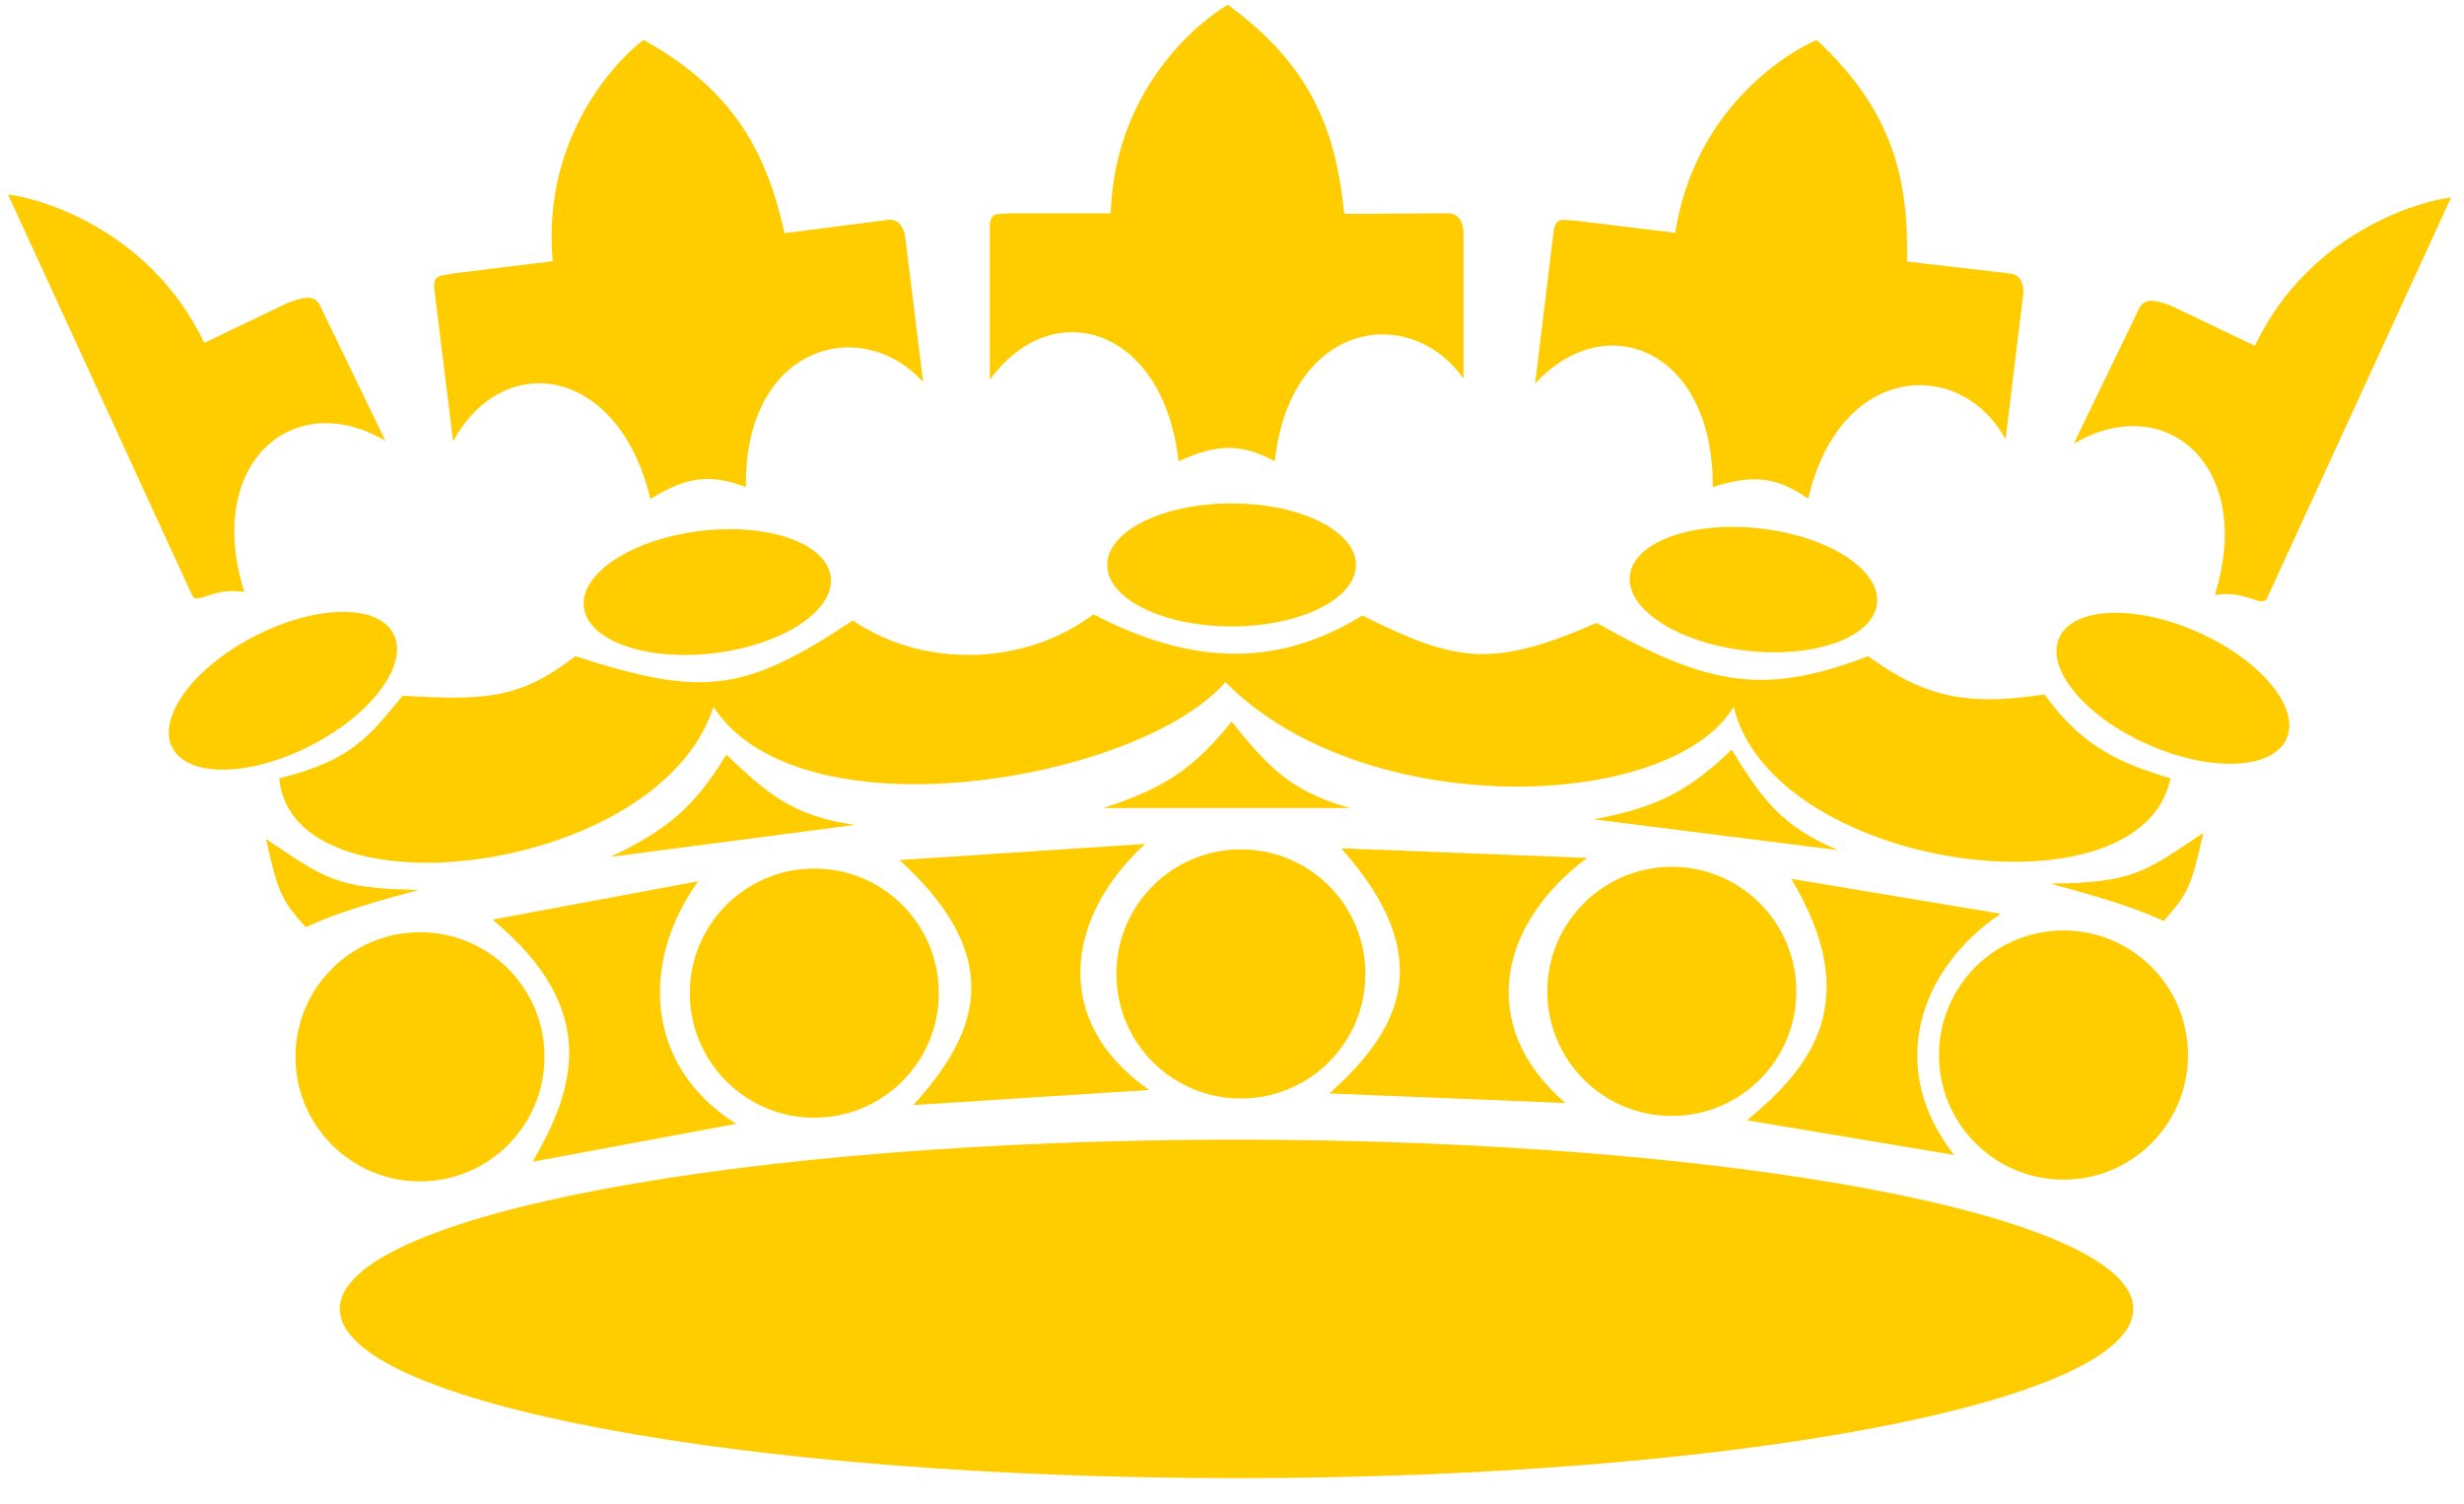 <svg width="322.667" height="197" xmlns="http://www.w3.org/2000/svg">
 <title>Gold Crown</title>

 <g>
  <title>background</title>
  <rect fill="none" id="canvas_background" height="199" width="324.667" y="-1" x="-1"/>
 </g>
 <g>
  <title>Layer 1</title>
  <g id="svg_2">
   <path id="path3165" d="m122.94,130.055c0.005,9.008 -7.296,16.313 -16.303,16.313c-9.008,0 -16.309,-7.305 -16.303,-16.313c-0.005,-9.008 7.296,-16.313 16.303,-16.313c9.008,0 16.309,7.305 16.303,16.313z" stroke-dashoffset="0" stroke-miterlimit="4" marker-end="none" marker-mid="none" marker-start="none" fill-rule="evenodd" fill="#ffcc00"/>
   <path id="path3167" d="m111.666,119.603c0.001,1.124 -0.598,2.164 -1.571,2.726c-0.973,0.562 -2.173,0.562 -3.147,0c-0.973,-0.562 -1.573,-1.602 -1.571,-2.726c-0.001,-1.124 0.598,-2.164 1.571,-2.726c0.973,-0.562 2.173,-0.562 3.147,0c0.973,0.562 1.573,1.602 1.571,2.726z" stroke-dashoffset="0" stroke-miterlimit="4" marker-end="none" marker-mid="none" marker-start="none" fill-rule="evenodd" fill="#ffcc00"/>
   <path id="path3169" d="m120.519,126.857c0.001,1.124 -0.598,2.164 -1.571,2.726c-0.973,0.562 -2.173,0.562 -3.147,0c-0.973,-0.562 -1.573,-1.602 -1.571,-2.726c-0.001,-1.124 0.598,-2.164 1.571,-2.726c0.973,-0.562 2.173,-0.562 3.147,0c0.973,0.562 1.572,1.602 1.571,2.726z" stroke-dashoffset="0" stroke-miterlimit="4" marker-end="none" marker-mid="none" marker-start="none" fill-rule="evenodd" fill="#ffcc00"/>
   <path id="path3171" d="m110.448,129.826c0.001,1.322 -0.703,2.543 -1.847,3.205c-1.144,0.661 -2.555,0.661 -3.699,0c-1.144,-0.661 -1.849,-1.883 -1.847,-3.205c-0.001,-1.322 0.703,-2.544 1.847,-3.205c1.144,-0.661 2.555,-0.661 3.699,0c1.144,0.661 1.849,1.883 1.847,3.205z" stroke-dashoffset="0" stroke-miterlimit="4" marker-end="none" marker-mid="none" marker-start="none" fill-rule="evenodd" fill="#ffcc00"/>
   <path id="path3173" d="m101.328,123.087c0.001,1.124 -0.598,2.164 -1.571,2.726c-0.973,0.562 -2.173,0.562 -3.147,0c-0.973,-0.562 -1.573,-1.602 -1.571,-2.726c-0.001,-1.124 0.598,-2.164 1.571,-2.726c0.973,-0.562 2.173,-0.562 3.147,0c0.973,0.562 1.573,1.602 1.571,2.726z" stroke-dashoffset="0" stroke-miterlimit="4" marker-end="none" marker-mid="none" marker-start="none" fill-rule="evenodd" fill="#ffcc00"/>
   <path id="path3175" d="m99.272,133.368c0.001,1.124 -0.598,2.164 -1.571,2.726c-0.973,0.562 -2.173,0.562 -3.147,0c-0.973,-0.562 -1.573,-1.602 -1.571,-2.726c-0.001,-1.124 0.598,-2.164 1.571,-2.726c0.973,-0.562 2.173,-0.562 3.147,0c0.973,0.562 1.573,1.602 1.571,2.726z" stroke-dashoffset="0" stroke-miterlimit="4" marker-end="none" marker-mid="none" marker-start="none" fill-rule="evenodd" fill="#ffcc00"/>
   <path id="path3177" d="m107.611,140.679c0.001,1.124 -0.598,2.164 -1.571,2.726c-0.973,0.562 -2.173,0.562 -3.147,0c-0.973,-0.562 -1.573,-1.602 -1.571,-2.726c-0.001,-1.124 0.598,-2.164 1.571,-2.726c0.973,-0.562 2.173,-0.562 3.147,0c0.973,0.562 1.573,1.602 1.571,2.726z" stroke-dashoffset="0" stroke-miterlimit="4" marker-end="none" marker-mid="none" marker-start="none" fill-rule="evenodd" fill="#ffcc00"/>
   <path id="path3179" d="m118.234,136.795c0.001,1.124 -0.598,2.164 -1.571,2.726c-0.973,0.562 -2.173,0.562 -3.147,0c-0.973,-0.562 -1.573,-1.602 -1.571,-2.726c-0.001,-1.124 0.598,-2.164 1.571,-2.726c0.973,-0.562 2.173,-0.562 3.147,0c0.973,0.562 1.573,1.602 1.571,2.726z" stroke-dashoffset="0" stroke-miterlimit="4" marker-end="none" marker-mid="none" marker-start="none" fill-rule="evenodd" fill="#ffcc00"/>
   <path id="path4073" d="m71.306,138.394c0.005,9.008 -7.296,16.313 -16.303,16.313c-9.008,0 -16.309,-7.305 -16.303,-16.313c-0.005,-9.008 7.296,-16.313 16.303,-16.313c9.008,0 16.309,7.305 16.303,16.313z" stroke-dashoffset="0" stroke-miterlimit="4" marker-end="none" marker-mid="none" marker-start="none" fill-rule="evenodd" fill="#ffcc00"/>
   <path id="path4075" d="m60.033,127.942c0.001,1.124 -0.598,2.164 -1.571,2.726c-0.973,0.562 -2.173,0.562 -3.147,0c-0.973,-0.562 -1.573,-1.602 -1.571,-2.726c-0.001,-1.124 0.598,-2.164 1.571,-2.726c0.973,-0.562 2.173,-0.562 3.147,0c0.973,0.562 1.573,1.602 1.571,2.726z" stroke-dashoffset="0" stroke-miterlimit="4" marker-end="none" marker-mid="none" marker-start="none" fill-rule="evenodd" fill="#ffcc00"/>
   <path id="path4077" d="m68.886,135.196c0.001,1.124 -0.598,2.164 -1.571,2.726c-0.973,0.562 -2.173,0.562 -3.147,0c-0.973,-0.562 -1.573,-1.602 -1.571,-2.726c-0.001,-1.124 0.598,-2.164 1.571,-2.726c0.973,-0.562 2.173,-0.562 3.147,0c0.973,0.562 1.573,1.602 1.571,2.726z" stroke-dashoffset="0" stroke-miterlimit="4" marker-end="none" marker-mid="none" marker-start="none" fill-rule="evenodd" fill="#ffcc00"/>
   <path id="path4079" d="m58.814,138.166c0.001,1.322 -0.703,2.543 -1.847,3.205c-1.144,0.661 -2.555,0.661 -3.699,0c-1.144,-0.661 -1.849,-1.883 -1.847,-3.205c-0.001,-1.322 0.703,-2.543 1.847,-3.205c1.144,-0.661 2.555,-0.661 3.699,0c1.144,0.661 1.849,1.883 1.847,3.205z" stroke-dashoffset="0" stroke-miterlimit="4" marker-end="none" marker-mid="none" marker-start="none" fill-rule="evenodd" fill="#ffcc00"/>
   <path id="path4081" d="m49.695,131.426c0.001,1.124 -0.598,2.164 -1.571,2.726c-0.973,0.562 -2.173,0.562 -3.147,0c-0.973,-0.562 -1.573,-1.602 -1.571,-2.726c-0.001,-1.124 0.598,-2.164 1.571,-2.726c0.973,-0.562 2.173,-0.562 3.147,0c0.973,0.562 1.573,1.602 1.571,2.726z" stroke-dashoffset="0" stroke-miterlimit="4" marker-end="none" marker-mid="none" marker-start="none" fill-rule="evenodd" fill="#ffcc00"/>
   <path id="path4083" d="m47.638,141.707c0.001,1.124 -0.598,2.164 -1.571,2.726c-0.973,0.562 -2.173,0.562 -3.147,0c-0.973,-0.562 -1.573,-1.602 -1.571,-2.726c-0.001,-1.124 0.598,-2.164 1.571,-2.726c0.973,-0.562 2.173,-0.562 3.147,0c0.973,0.562 1.573,1.602 1.571,2.726z" stroke-dashoffset="0" stroke-miterlimit="4" marker-end="none" marker-mid="none" marker-start="none" fill-rule="evenodd" fill="#ffcc00"/>
   <path id="path4085" d="m55.977,149.018c0.001,1.124 -0.598,2.164 -1.571,2.726c-0.973,0.562 -2.173,0.562 -3.147,0c-0.973,-0.562 -1.573,-1.602 -1.571,-2.726c-0.001,-1.124 0.598,-2.164 1.571,-2.726c0.973,-0.562 2.173,-0.562 3.147,0c0.973,0.562 1.573,1.602 1.571,2.726z" stroke-dashoffset="0" stroke-miterlimit="4" marker-end="none" marker-mid="none" marker-start="none" fill-rule="evenodd" fill="#ffcc00"/>
   <path id="path4087" d="m66.601,145.134c0.001,1.124 -0.598,2.164 -1.571,2.726c-0.973,0.562 -2.173,0.562 -3.147,0c-0.973,-0.562 -1.573,-1.602 -1.571,-2.726c-0.001,-1.124 0.598,-2.164 1.571,-2.726c0.973,-0.563 2.173,-0.563 3.147,0c0.973,0.562 1.573,1.602 1.571,2.726z" stroke-dashoffset="0" stroke-miterlimit="4" marker-end="none" marker-mid="none" marker-start="none" fill-rule="evenodd" fill="#ffcc00"/>
   <path id="path4089" d="m178.8,127.542c0.005,9.008 -7.296,16.313 -16.303,16.313c-9.008,0 -16.309,-7.305 -16.303,-16.313c-0.005,-9.008 7.296,-16.313 16.303,-16.313c9.008,0 16.309,7.305 16.303,16.313z" stroke-dashoffset="0" stroke-miterlimit="4" marker-end="none" marker-mid="none" marker-start="none" fill-rule="evenodd" fill="#ffcc00"/>
   <path id="path4091" d="m167.526,117.09c0.001,1.124 -0.598,2.164 -1.571,2.726c-0.973,0.562 -2.173,0.562 -3.147,0c-0.973,-0.562 -1.573,-1.602 -1.571,-2.726c-0.001,-1.124 0.598,-2.164 1.571,-2.726c0.973,-0.562 2.173,-0.562 3.147,0c0.973,0.562 1.573,1.602 1.571,2.726z" stroke-dashoffset="0" stroke-miterlimit="4" marker-end="none" marker-mid="none" marker-start="none" fill-rule="evenodd" fill="#ffcc00"/>
   <path id="path4093" d="m176.379,124.344c0.001,1.124 -0.598,2.164 -1.571,2.726c-0.973,0.562 -2.173,0.562 -3.147,0c-0.973,-0.562 -1.573,-1.602 -1.571,-2.726c-0.001,-1.124 0.598,-2.164 1.571,-2.726c0.973,-0.562 2.173,-0.562 3.147,0c0.973,0.562 1.573,1.602 1.571,2.726z" stroke-dashoffset="0" stroke-miterlimit="4" marker-end="none" marker-mid="none" marker-start="none" fill-rule="evenodd" fill="#ffcc00"/>
   <path id="path4095" d="m166.308,127.313c0.001,1.322 -0.703,2.543 -1.847,3.205c-1.144,0.661 -2.555,0.661 -3.699,0c-1.144,-0.661 -1.849,-1.883 -1.847,-3.205c-0.001,-1.322 0.703,-2.543 1.847,-3.205c1.144,-0.661 2.555,-0.661 3.699,0c1.144,0.661 1.849,1.883 1.847,3.205z" stroke-dashoffset="0" stroke-miterlimit="4" marker-end="none" marker-mid="none" marker-start="none" fill-rule="evenodd" fill="#ffcc00"/>
   <path id="path4097" d="m157.188,120.574c0.001,1.124 -0.598,2.164 -1.571,2.726c-0.973,0.562 -2.173,0.562 -3.147,0c-0.973,-0.562 -1.573,-1.602 -1.571,-2.726c-0.001,-1.124 0.598,-2.164 1.571,-2.726c0.973,-0.562 2.173,-0.562 3.147,0c0.973,0.562 1.573,1.602 1.571,2.726z" stroke-dashoffset="0" stroke-miterlimit="4" marker-end="none" marker-mid="none" marker-start="none" fill-rule="evenodd" fill="#ffcc00"/>
   <path id="path4099" d="m155.132,130.855c0.001,1.124 -0.598,2.164 -1.571,2.726c-0.973,0.562 -2.173,0.562 -3.147,0c-0.973,-0.562 -1.573,-1.602 -1.571,-2.726c-0.001,-1.124 0.598,-2.164 1.571,-2.726c0.973,-0.562 2.173,-0.562 3.147,0c0.973,0.562 1.573,1.602 1.571,2.726z" stroke-dashoffset="0" stroke-miterlimit="4" marker-end="none" marker-mid="none" marker-start="none" fill-rule="evenodd" fill="#ffcc00"/>
   <path id="path4101" d="m163.471,138.166c0.001,1.124 -0.598,2.164 -1.571,2.726c-0.973,0.562 -2.173,0.562 -3.147,0c-0.973,-0.562 -1.573,-1.602 -1.571,-2.726c-0.001,-1.124 0.598,-2.164 1.571,-2.726c0.973,-0.562 2.173,-0.562 3.147,0c0.973,0.562 1.573,1.602 1.571,2.726z" stroke-dashoffset="0" stroke-miterlimit="4" marker-end="none" marker-mid="none" marker-start="none" fill-rule="evenodd" fill="#ffcc00"/>
   <path id="path4103" d="m174.095,134.282c0.001,1.124 -0.598,2.164 -1.571,2.726c-0.973,0.562 -2.173,0.562 -3.147,0c-0.973,-0.562 -1.573,-1.602 -1.571,-2.726c-0.001,-1.124 0.598,-2.164 1.571,-2.726c0.973,-0.562 2.173,-0.562 3.147,0c0.973,0.562 1.573,1.602 1.571,2.726z" stroke-dashoffset="0" stroke-miterlimit="4" marker-end="none" marker-mid="none" marker-start="none" fill-rule="evenodd" fill="#ffcc00"/>
   <path id="path4105" d="m235.231,129.827c0.005,9.008 -7.296,16.313 -16.303,16.313c-9.008,0 -16.309,-7.305 -16.303,-16.313c-0.005,-9.008 7.296,-16.313 16.303,-16.313c9.008,0 16.309,7.305 16.303,16.313z" stroke-dashoffset="0" stroke-miterlimit="4" marker-end="none" marker-mid="none" marker-start="none" fill-rule="evenodd" fill="#ffcc00"/>
   <path id="path4107" d="m223.958,119.375c0.001,1.124 -0.598,2.164 -1.571,2.726c-0.973,0.562 -2.173,0.562 -3.147,0c-0.973,-0.562 -1.573,-1.602 -1.571,-2.726c-0.001,-1.124 0.598,-2.164 1.571,-2.726c0.973,-0.562 2.173,-0.562 3.147,0c0.973,0.562 1.573,1.602 1.571,2.726z" stroke-dashoffset="0" stroke-miterlimit="4" marker-end="none" marker-mid="none" marker-start="none" fill-rule="evenodd" fill="#ffcc00"/>
   <path id="path4109" d="m232.811,126.628c0.001,1.124 -0.598,2.164 -1.571,2.726c-0.973,0.562 -2.173,0.562 -3.147,0c-0.973,-0.562 -1.573,-1.602 -1.571,-2.726c-0.001,-1.124 0.598,-2.164 1.571,-2.726c0.973,-0.562 2.173,-0.562 3.147,0c0.973,0.562 1.573,1.602 1.571,2.726z" stroke-dashoffset="0" stroke-miterlimit="4" marker-end="none" marker-mid="none" marker-start="none" fill-rule="evenodd" fill="#ffcc00"/>
   <path id="path4111" d="m222.739,129.598c0.001,1.322 -0.703,2.543 -1.847,3.205c-1.144,0.661 -2.555,0.661 -3.699,0c-1.144,-0.661 -1.849,-1.883 -1.847,-3.205c-0.001,-1.322 0.703,-2.543 1.847,-3.205c1.144,-0.661 2.555,-0.661 3.699,0c1.144,0.661 1.849,1.883 1.847,3.205z" stroke-dashoffset="0" stroke-miterlimit="4" marker-end="none" marker-mid="none" marker-start="none" fill-rule="evenodd" fill="#ffcc00"/>
   <path id="path4113" d="m213.619,122.859c0.001,1.124 -0.598,2.164 -1.571,2.726c-0.973,0.562 -2.173,0.562 -3.147,0c-0.973,-0.562 -1.573,-1.602 -1.571,-2.726c-0.001,-1.124 0.598,-2.164 1.571,-2.726c0.973,-0.562 2.173,-0.562 3.147,0c0.973,0.562 1.573,1.602 1.571,2.726z" stroke-dashoffset="0" stroke-miterlimit="4" marker-end="none" marker-mid="none" marker-start="none" fill-rule="evenodd" fill="#ffcc00"/>
   <path id="path4115" d="m211.563,133.14c0.001,1.124 -0.598,2.164 -1.571,2.726c-0.973,0.562 -2.173,0.562 -3.147,0c-0.973,-0.562 -1.573,-1.602 -1.571,-2.726c-0.001,-1.124 0.598,-2.164 1.571,-2.726c0.973,-0.562 2.173,-0.562 3.147,0c0.973,0.562 1.573,1.602 1.571,2.726z" stroke-dashoffset="0" stroke-miterlimit="4" marker-end="none" marker-mid="none" marker-start="none" fill-rule="evenodd" fill="#ffcc00"/>
   <path id="path4117" d="m219.902,140.451c0.001,1.124 -0.598,2.164 -1.571,2.726c-0.973,0.562 -2.173,0.562 -3.147,0c-0.973,-0.562 -1.573,-1.602 -1.571,-2.726c-0.001,-1.124 0.598,-2.164 1.571,-2.726c0.973,-0.562 2.173,-0.562 3.147,0c0.973,0.562 1.573,1.602 1.571,2.726z" stroke-dashoffset="0" stroke-miterlimit="4" marker-end="none" marker-mid="none" marker-start="none" fill-rule="evenodd" fill="#ffcc00"/>
   <path id="path4119" d="m230.526,136.567c0.001,1.124 -0.598,2.164 -1.571,2.726c-0.973,0.562 -2.173,0.562 -3.147,0c-0.973,-0.562 -1.573,-1.602 -1.571,-2.726c-0.001,-1.124 0.598,-2.164 1.571,-2.726c0.973,-0.562 2.173,-0.562 3.147,0c0.973,0.562 1.573,1.602 1.571,2.726z" stroke-dashoffset="0" stroke-miterlimit="4" marker-end="none" marker-mid="none" marker-start="none" fill-rule="evenodd" fill="#ffcc00"/>
   <path id="path4121" d="m286.522,138.166c0.005,9.008 -7.296,16.313 -16.303,16.313c-9.008,0 -16.308,-7.305 -16.303,-16.313c-0.005,-9.008 7.296,-16.313 16.303,-16.313c9.008,0 16.309,7.305 16.303,16.313z" stroke-dashoffset="0" stroke-miterlimit="4" marker-end="none" marker-mid="none" marker-start="none" fill-rule="evenodd" fill="#ffcc00"/>
   <path id="path4123" d="m275.248,127.714c0.001,1.124 -0.598,2.164 -1.571,2.726c-0.973,0.562 -2.173,0.562 -3.147,0c-0.973,-0.562 -1.573,-1.602 -1.571,-2.726c-0.001,-1.124 0.598,-2.164 1.571,-2.726c0.973,-0.562 2.173,-0.562 3.147,0c0.973,0.562 1.573,1.602 1.571,2.726z" stroke-dashoffset="0" stroke-miterlimit="4" marker-end="none" marker-mid="none" marker-start="none" fill-rule="evenodd" fill="#ffcc00"/>
   <path id="path4125" d="m284.101,134.967c0.001,1.124 -0.598,2.164 -1.571,2.726c-0.973,0.562 -2.173,0.562 -3.147,0c-0.973,-0.562 -1.573,-1.602 -1.571,-2.726c-0.001,-1.124 0.598,-2.164 1.571,-2.726c0.973,-0.562 2.173,-0.562 3.147,0c0.973,0.562 1.573,1.602 1.571,2.726z" stroke-dashoffset="0" stroke-miterlimit="4" marker-end="none" marker-mid="none" marker-start="none" fill-rule="evenodd" fill="#ffcc00"/>
   <path id="path4127" d="m274.03,137.937c0.001,1.322 -0.703,2.543 -1.847,3.205c-1.144,0.661 -2.555,0.661 -3.699,0c-1.144,-0.661 -1.849,-1.883 -1.847,-3.205c-0.001,-1.322 0.703,-2.543 1.847,-3.205c1.144,-0.661 2.555,-0.661 3.699,0c1.144,0.661 1.849,1.883 1.847,3.205z" stroke-dashoffset="0" stroke-miterlimit="4" marker-end="none" marker-mid="none" marker-start="none" fill-rule="evenodd" fill="#ffcc00"/>
   <path id="path4129" d="m264.91,131.198c0.001,1.124 -0.598,2.164 -1.571,2.726c-0.973,0.562 -2.173,0.562 -3.147,0c-0.973,-0.562 -1.573,-1.602 -1.571,-2.726c-0.001,-1.124 0.598,-2.164 1.571,-2.726c0.973,-0.562 2.173,-0.562 3.147,0c0.973,0.562 1.573,1.602 1.571,2.726z" stroke-dashoffset="0" stroke-miterlimit="4" marker-end="none" marker-mid="none" marker-start="none" fill-rule="evenodd" fill="#ffcc00"/>
   <path id="path4131" d="m262.854,141.479c0.001,1.124 -0.598,2.164 -1.571,2.726c-0.973,0.562 -2.173,0.562 -3.147,0c-0.973,-0.562 -1.573,-1.602 -1.571,-2.726c-0.001,-1.124 0.598,-2.164 1.571,-2.726c0.973,-0.562 2.173,-0.562 3.147,0c0.973,0.562 1.572,1.602 1.571,2.726z" stroke-dashoffset="0" stroke-miterlimit="4" marker-end="none" marker-mid="none" marker-start="none" fill-rule="evenodd" fill="#ffcc00"/>
   <path id="path4133" d="m271.193,148.79c0.001,1.124 -0.598,2.164 -1.571,2.726c-0.973,0.562 -2.173,0.562 -3.147,0c-0.973,-0.562 -1.573,-1.602 -1.571,-2.726c-0.001,-1.124 0.598,-2.164 1.571,-2.726c0.973,-0.562 2.173,-0.562 3.147,0c0.973,0.562 1.573,1.602 1.571,2.726z" stroke-dashoffset="0" stroke-miterlimit="4" marker-end="none" marker-mid="none" marker-start="none" fill-rule="evenodd" fill="#ffcc00"/>
   <path id="path4135" d="m281.817,144.906c0.001,1.124 -0.598,2.164 -1.571,2.726c-0.973,0.562 -2.173,0.562 -3.147,0c-0.973,-0.562 -1.573,-1.602 -1.571,-2.726c-0.001,-1.124 0.598,-2.164 1.571,-2.726c0.973,-0.562 2.173,-0.562 3.147,0c0.973,0.562 1.572,1.602 1.571,2.726z" stroke-dashoffset="0" stroke-miterlimit="4" marker-end="none" marker-mid="none" marker-start="none" fill-rule="evenodd" fill="#ffcc00"/>
   <path id="path4141" d="m279.36,171.408c0,12.239 -52.577,22.161 -117.434,22.161c-64.857,0 -117.434,-9.922 -117.434,-22.161c0,-12.239 52.577,-22.161 117.434,-22.161c64.857,0 117.434,9.922 117.434,22.161z" stroke-dashoffset="0" stroke-miterlimit="4" marker-end="none" marker-mid="none" marker-start="none" stroke-width="0.399" fill-rule="evenodd" fill="#ffcc00"/>
   <path d="m71.135,171.072c67.667,14.01 113.102,13.78 181.906,0.162c-68.874,-13.866 -113.839,-14.324 -181.906,-0.162z" id="path5016" stroke-width="1px" fill-rule="evenodd" fill="#ffcc00"/>
   <path d="m175.634,111.092l32.214,1.257c-11.233,8.301 -14.812,21.742 -2.856,32.1l-30.902,-1.257c8.72,-7.844 14.757,-17.287 1.544,-32.1z" id="path5018" stroke-width="1px" fill-rule="evenodd" fill="#ffcc00"/>
   <path d="m234.569,115.087l27.422,4.579c-10.554,7.083 -15.143,20.062 -6.088,31.585l-27.129,-4.544c8.352,-6.889 15.419,-15.543 5.795,-31.62z" id="path5020" stroke-width="0.928px" fill-rule="evenodd" fill="#ffcc00"/>
   <path d="m117.793,112.629l32.169,-2.114c-10.305,9.429 -12.461,23.17 0.512,32.222l-30.864,1.977c7.853,-8.712 12.871,-18.734 -1.816,-32.085z" id="path5022" stroke-width="1px" fill-rule="evenodd" fill="#ffcc00"/>
   <path d="m64.493,120.429l26.939,-5.027c-7.397,10.252 -7.288,24.018 4.97,31.771l-26.655,4.96c5.422,-9.32 9.062,-19.863 -5.254,-31.705z" id="path5024" stroke-width="0.921px" fill-rule="evenodd" fill="#ffcc00"/>
   <path d="m144.479,105.806l32.31,0c-7.808,-2.154 -10.77,-5.439 -15.509,-11.309c-4.739,5.87 -8.508,8.67 -16.801,11.309z" id="path1360" stroke-width="1px" fill-rule="evenodd" fill="#ffcc00"/>
   <path d="m79.921,112.215l32.037,-4.191c-8.022,-1.123 -11.384,-3.996 -16.845,-9.201c-3.937,6.435 -7.312,9.7 -15.193,13.392z" id="path1362" stroke-width="1px" fill-rule="evenodd" fill="#ffcc00"/>
   <path d="m208.68,107.295l32.057,4.04c-7.478,-3.113 -10.005,-6.743 -13.973,-13.159c-5.436,5.231 -9.526,7.538 -18.083,9.119z" id="path1364" stroke-width="1px" fill-rule="evenodd" fill="#ffcc00"/>
   <path d="m268.63,115.741c8.003,2.112 12.054,3.592 14.701,4.847c3.258,-3.662 3.608,-4.577 5.17,-11.47c-7.703,5.137 -9.15,6.483 -19.871,6.624z" id="path1366" stroke-width="1px" fill-rule="evenodd" fill="#ffcc00"/>
   <path id="path1368" d="m268.63,115.741c8.003,2.112 12.054,3.592 14.701,4.847c3.258,-3.662 3.608,-4.577 5.17,-11.47c-7.703,5.137 -9.15,6.483 -19.871,6.624z" stroke-width="1px" fill-rule="evenodd" fill="#ffcc00"/>
   <path id="path1370" d="m54.738,116.549c-8.003,2.112 -12.054,3.592 -14.701,4.846c-3.258,-3.662 -3.608,-4.577 -5.17,-11.47c7.703,5.137 9.15,6.483 19.871,6.624z" stroke-width="1px" fill-rule="evenodd" fill="#ffcc00"/>
   <path d="m54.738,116.549c-8.003,2.112 -12.054,3.592 -14.701,4.846c-3.258,-3.662 -3.608,-4.577 -5.17,-11.47c7.703,5.137 9.15,6.483 19.871,6.624z" id="path1372" stroke-width="1px" fill-rule="evenodd" fill="#ffcc00"/>
   <path id="path1374" d="m177.564,73.98c0,4.447 -7.291,8.053 -16.284,8.053c-8.993,0 -16.284,-3.605 -16.284,-8.053c0,-4.447 7.291,-8.053 16.284,-8.053c8.994,0 16.284,3.605 16.284,8.053z" stroke-dashoffset="0" stroke-miterlimit="4" marker-end="none" marker-mid="none" marker-start="none" fill-rule="evenodd" fill="#ffcc00"/>
   <path id="path2249" d="m245.796,79.047c-0.501,4.419 -8.152,7.179 -17.088,6.166c-8.936,-1.014 -15.774,-5.418 -15.273,-9.837c0.501,-4.419 8.152,-7.179 17.088,-6.166c8.936,1.014 15.774,5.418 15.273,9.837z" stroke-dashoffset="0" stroke-miterlimit="4" marker-end="none" marker-mid="none" marker-start="none" fill-rule="evenodd" fill="#ffcc00"/>
   <path id="path2251" d="m108.784,75.545c0.543,4.414 -6.253,8.883 -15.179,9.981c-8.926,1.098 -16.603,-1.589 -17.146,-6.003c-0.543,-4.414 6.253,-8.883 15.179,-9.981c8.926,-1.098 16.603,1.589 17.146,6.003z" stroke-dashoffset="0" stroke-miterlimit="4" marker-end="none" marker-mid="none" marker-start="none" fill-rule="evenodd" fill="#ffcc00"/>
   <path id="path2253" d="m51.529,83.011c2.034,3.955 -2.801,10.496 -10.798,14.609c-7.998,4.113 -16.13,4.242 -18.164,0.287c-2.034,-3.955 2.801,-10.496 10.798,-14.609c7.998,-4.113 16.13,-4.242 18.164,-0.287z" stroke-dashoffset="0" stroke-miterlimit="4" marker-end="none" marker-mid="none" marker-start="none" fill-rule="evenodd" fill="#ffcc00"/>
   <path id="path2255" d="m299.43,96.735c-1.802,4.066 -9.929,4.407 -18.15,0.762c-8.222,-3.645 -13.426,-9.895 -11.624,-13.961c1.802,-4.066 9.929,-4.407 18.15,-0.762c8.222,3.645 13.426,9.895 11.624,13.961z" stroke-dashoffset="0" stroke-miterlimit="4" marker-end="none" marker-mid="none" marker-start="none" fill-rule="evenodd" fill="#ffcc00"/>
   <path d="m36.563,101.928c9.424,-2.316 11.739,-5.439 16.155,-10.824c11.255,0.7 15.563,0.269 22.617,-5.17c16.64,5.385 22.132,4.793 36.349,-4.685c9.478,6.462 22.832,5.816 31.502,-0.808c13.463,7.054 24.663,6.677 35.218,0.162c12.332,6.139 16.909,6.947 30.695,0.969c14.916,8.508 22.24,9.424 35.541,4.362c7.754,5.654 13.409,6.462 23.102,5.008c4.954,6.947 10.07,9.047 16.478,10.985c-3.716,18.686 -52.019,12.009 -57.189,-9.37c-8.293,13.786 -48.411,15.132 -66.559,-3.231c-11.201,12.87 -55.681,20.732 -67.043,3.231c-7.001,22.025 -55.196,27.894 -56.866,9.37l0,0z" id="path2257" stroke-miterlimit="4" stroke-width="0.4" fill-rule="evenodd" fill="#ffcc00"/>
   <path d="m166.934,60.41c2.019,-18.471 17.771,-20.705 24.717,-10.824l0,-19.386c-0.075,-0.754 -0.379,-2.193 -1.939,-2.262l-13.675,0.077c-1.023,-9.962 -3.719,-19.032 -15.243,-27.379c-2.693,1.508 -14.755,10.124 -15.347,27.302l-13.247,0c-1.508,0.162 -2.369,-0.242 -2.585,1.454l0,20.355c8.158,-11.309 22.779,-6.947 24.717,10.662c4.927,-2.262 8.078,-2.423 12.601,0z" id="path3132" stroke-miterlimit="4" stroke-width="0.3" fill-rule="evenodd" fill="#ffcc00"/>
   <path d="m97.677,63.802c-0.256,-18.579 15.103,-22.725 23.207,-13.768l-2.373,-19.24c-0.167,-0.739 -0.644,-2.13 -2.201,-2.007l-13.562,1.75c-2.235,-9.762 -6.02,-18.434 -18.479,-25.307c-2.488,1.826 -13.405,11.854 -11.89,28.975l-13.148,1.621c-1.477,0.345 -2.381,0.05 -2.387,1.759l2.491,20.202c6.713,-12.222 21.757,-9.682 25.836,7.557c4.613,-2.848 7.72,-3.394 12.506,-1.542z" id="path3134" stroke-miterlimit="4" stroke-width="0.3" fill-rule="evenodd" fill="#ffcc00"/>
   <path d="m236.787,65.314c4.234,-18.092 20.139,-18.409 25.843,-7.762l2.34,-19.244c0.016,-0.757 -0.111,-2.223 -1.652,-2.479l-13.584,-1.574c0.187,-10.013 -1.395,-19.342 -11.827,-29.018c-2.855,1.172 -15.869,8.269 -18.53,25.25l-13.15,-1.599c-1.516,-0.022 -2.323,-0.527 -2.741,1.131l-2.457,20.207c9.463,-10.241 23.45,-4.147 23.25,13.567c5.164,-1.651 8.311,-1.431 12.509,1.521z" id="path3136" stroke-miterlimit="4" stroke-width="0.3" fill-rule="evenodd" fill="#ffcc00"/>
   <path d="m320.971,25.866c-3.071,0.3 -18.263,3.923 -25.699,19.42l-11.105,-5.316c-1.446,-0.457 -3.101,-1.173 -3.979,0.294l-8.626,17.845c12.011,-7.084 23.766,2.892 18.475,19.799c4.204,-0.669 6.204,1.801 6.843,0.409l24.091,-52.451l0,0z" id="path3138" stroke-miterlimit="4" stroke-width="0.3" fill-rule="evenodd" fill="#ffcc00"/>
   <path d="m1.055,25.478c3.071,0.301 18.263,3.923 25.699,19.42l11.106,-5.316c1.446,-0.457 3.101,-1.173 3.979,0.294l8.626,17.845c-12.011,-7.084 -23.766,2.892 -18.475,19.799c-4.204,-0.669 -6.204,1.801 -6.843,0.409l-24.091,-52.451z" id="path3140" stroke-miterlimit="4" stroke-width="0.3" fill-rule="evenodd" fill="#ffcc00"/>
  </g>
 </g>
</svg>